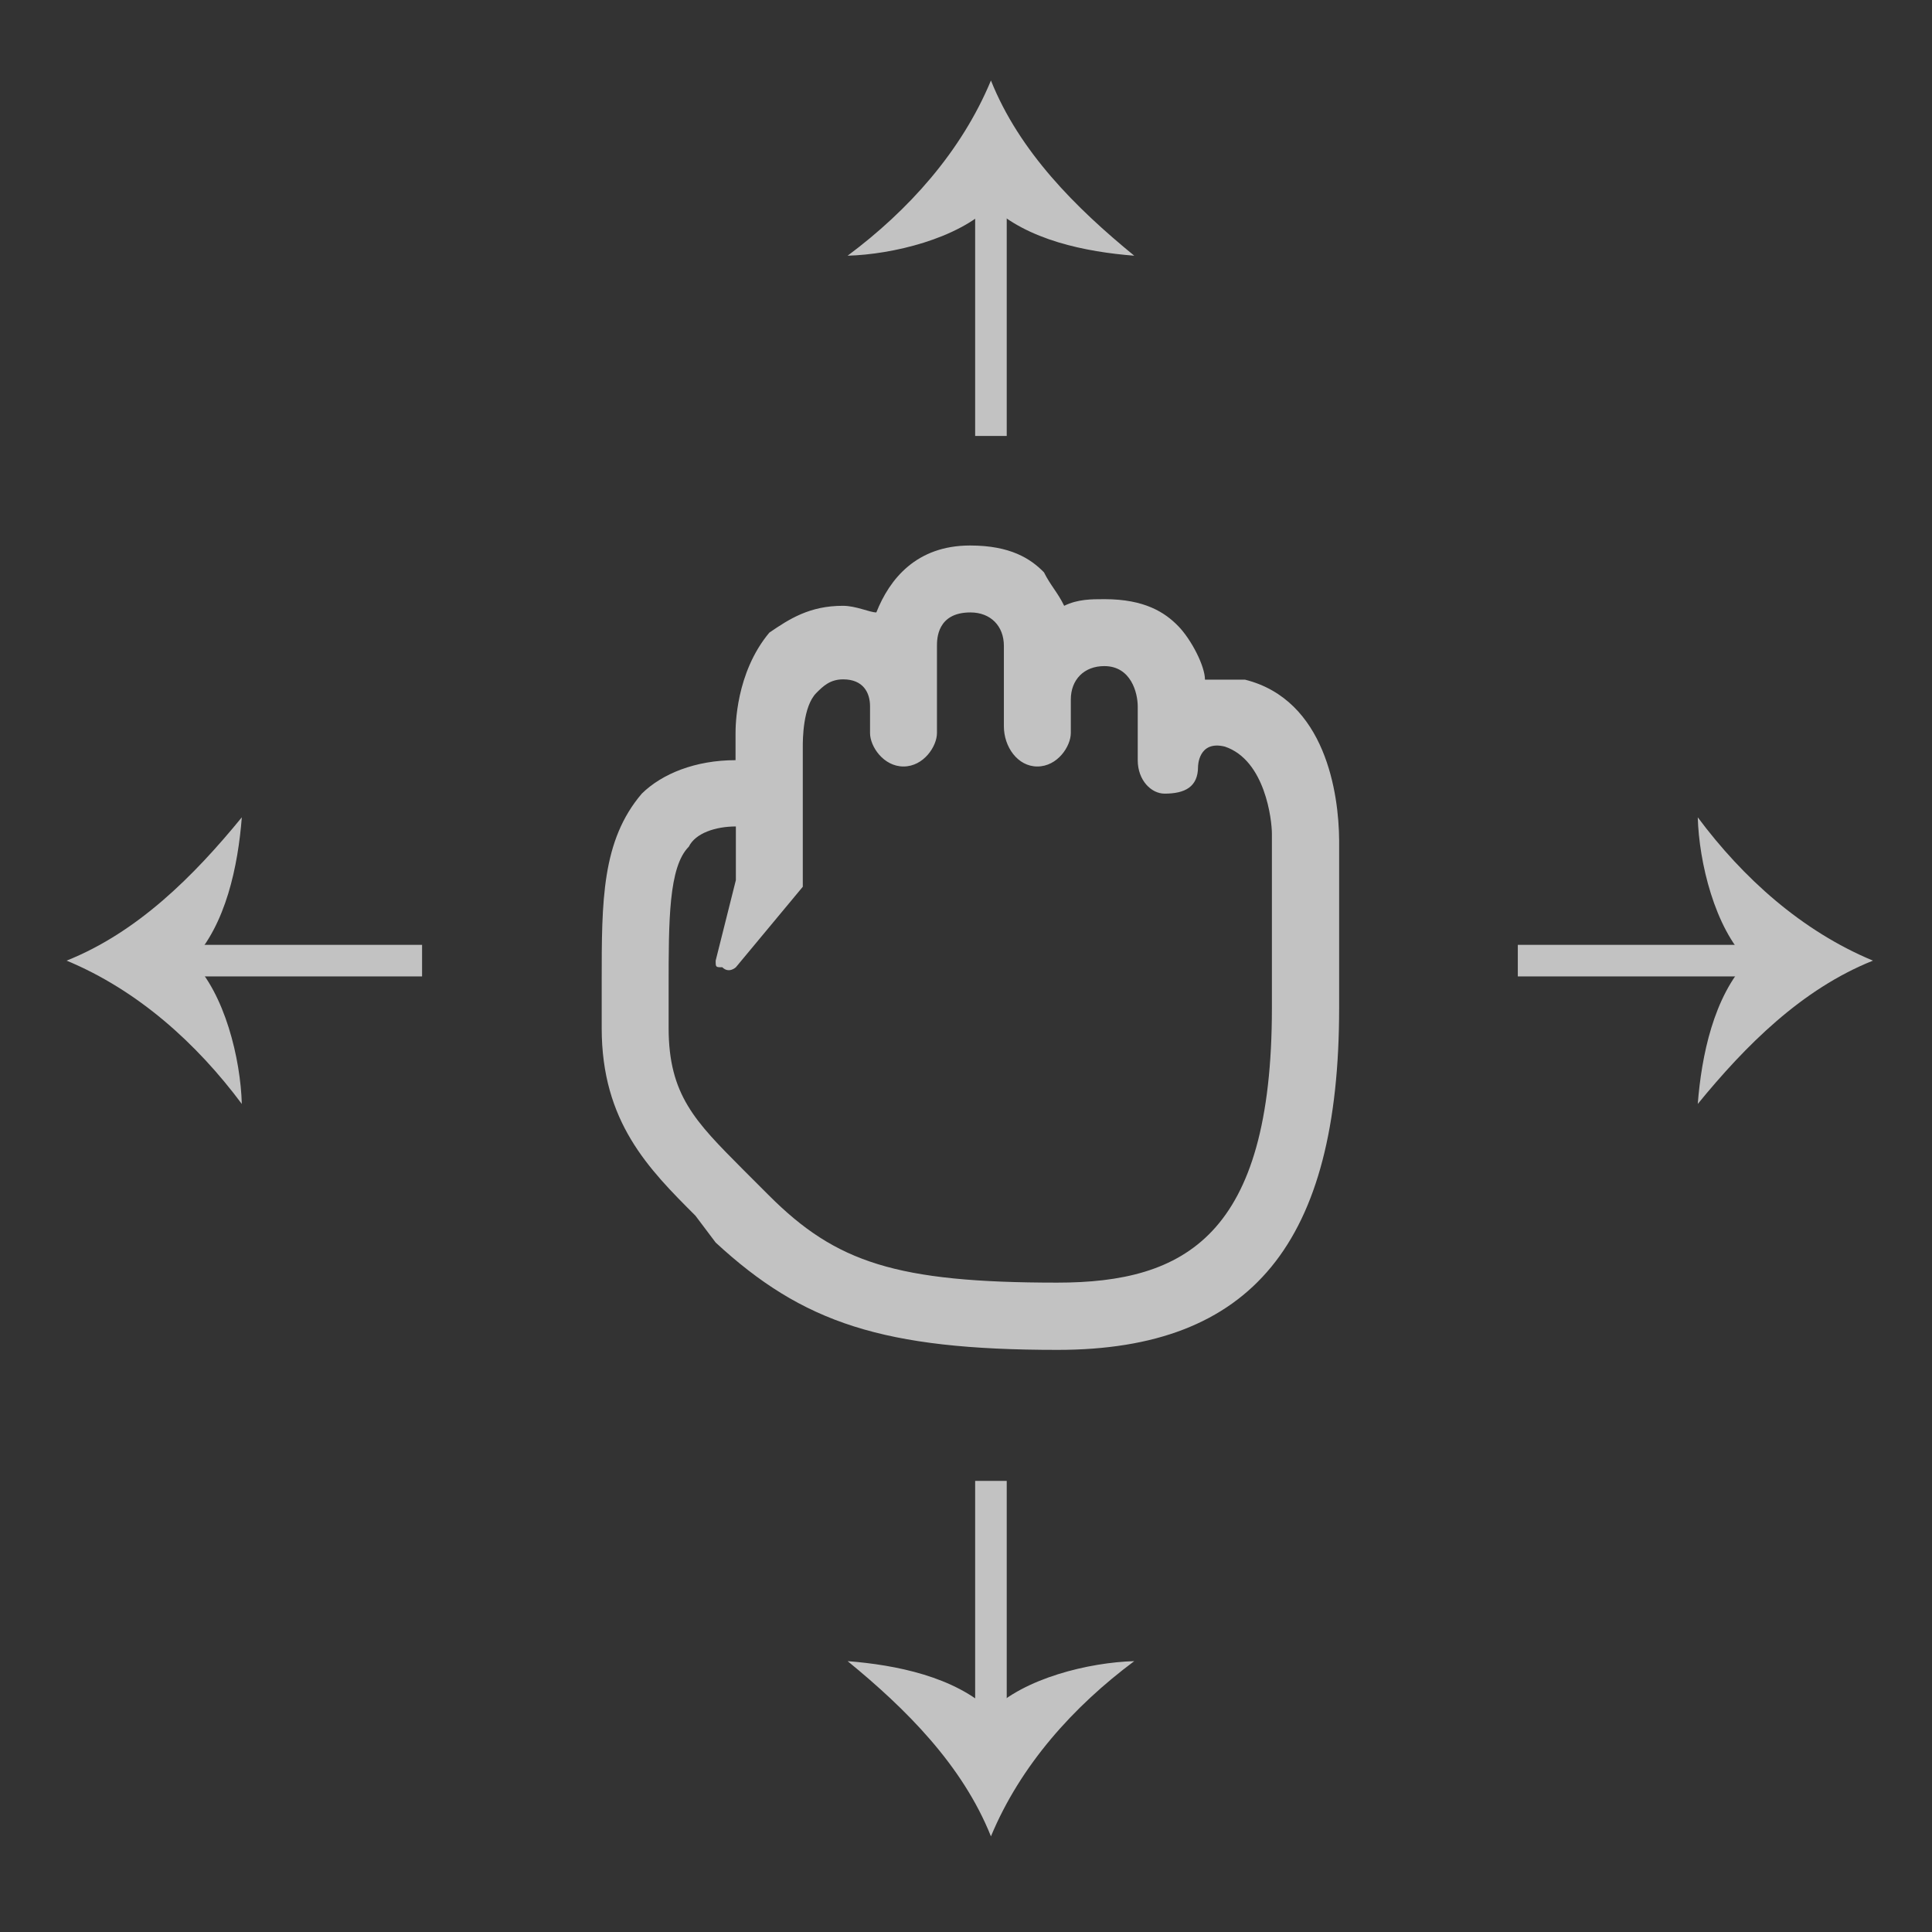 <?xml version="1.0" encoding="utf-8"?>
<!-- Generator: Adobe Illustrator 16.0.0, SVG Export Plug-In . SVG Version: 6.00 Build 0)  -->
<!DOCTYPE svg PUBLIC "-//W3C//DTD SVG 1.1//EN" "http://www.w3.org/Graphics/SVG/1.1/DTD/svg11.dtd">
<svg version="1.1" id="Layer_1" xmlns="http://www.w3.org/2000/svg" xmlns:xlink="http://www.w3.org/1999/xlink" x="0px" y="0px"
	 width="612px" height="612px" viewBox="0 0 612 612" enable-background="new 0 0 612 612" xml:space="preserve">
<rect x="0" y="0" width="612" height="612" fill="#333333" stroke="none"/>
<g opacity="0.7">
	<path fill="#FFFFFF" d="M394.4,215.3c-4.2,0-8.5,0-12.7,0c0-4.3-4.3-12.7-8.5-17c-4.2-4.3-10.6-8.5-23.3-8.5c-4.3,0-8.5,0-12.8,2.1
		c-2.1-4.3-4.3-6.4-6.4-10.6c-4.2-4.3-10.6-8.5-23.4-8.5c-17,0-25.5,10.6-29.7,21.2c-2.1,0-6.4-2.1-10.6-2.1
		c-10.6,0-17,4.2-23.3,8.5C233,213.2,233,230.2,233,232.3v8.5c-12.7,0-23.3,4.3-29.7,10.6c-12.7,14.9-12.7,34-12.7,59.4
		c0,4.3,0,10.6,0,14.9c0,29.7,14.9,44.6,29.7,59.4l6.4,8.5c27.6,25.5,53.1,34,108.3,34c61.6,0,89.2-34,89.2-108.3v-53.1
		C424.1,251.4,419.9,221.7,394.4,215.3z M349.8,211c8.5,0,10.6,8.5,10.6,12.8v17c0,6.4,4.3,10.6,8.5,10.6c6.4,0,10.6-2.1,10.6-8.5
		c0,0,0-8.5,8.5-6.4c12.8,4.3,14.9,23.3,14.9,27.6l0,0v55.2c0,72.2-27.6,87-68,87c-51,0-70.1-6.4-91.3-27.6
		c-2.1-2.1-4.3-4.3-8.5-8.5c-14.8-14.9-23.3-23.3-23.3-44.6c0-4.2,0-6.4,0-12.8c0-21.2,0-38.2,6.4-44.6c2.1-4.3,8.5-6.4,14.9-6.4v17
		l-6.4,25.5c0,2.1,0,2.1,2.1,2.1c2.1,2.1,4.3,0,4.3,0l21.2-25.5V279v-42.5c0-2.1,0-12.7,4.3-17c2.1-2.1,4.3-4.3,8.5-4.3
		c6.4,0,8.5,4.3,8.5,8.5v8.5c0,4.3,4.3,10.6,10.6,10.6c6.4,0,10.6-6.4,10.6-10.6v-27.6c0-2.1,0-10.6,10.6-10.6
		c6.4,0,10.6,4.3,10.6,10.6v25.5c0,6.4,4.3,12.7,10.6,12.7c6.4,0,10.6-6.4,10.6-10.6v-10.6C339.2,215.3,343.4,211,349.8,211z"/>
</g>
<g opacity="0.7">
	<g>
		<line fill="none" stroke="#FFFFFF" stroke-width="10" stroke-miterlimit="10" x1="313.9" y1="138.1" x2="313.9" y2="61.2"/>
		<g>
			<path fill="#FFFFFF" d="M313.9,65.2c-10.4,10.4-31.1,15.4-45.4,15.8c19.2-14.3,36-32.9,45.4-55.5c9,22.5,26.8,40.3,45.4,55.5
				C344,79.8,325.4,76.1,313.9,65.2z"/>
		</g>
	</g>
</g>
<g opacity="0.7">
	<g>
		<line fill="none" stroke="#FFFFFF" stroke-width="10" stroke-miterlimit="10" x1="313.9" y1="469.1" x2="313.9" y2="546"/>
		<g>
			<path fill="#FFFFFF" d="M313.9,542c10.4-10.4,31.1-15.4,45.4-15.8c-19.2,14.3-36,32.9-45.4,55.5c-9-22.5-26.8-40.3-45.4-55.5
				C283.8,527.4,302.4,531.1,313.9,542z"/>
		</g>
	</g>
</g>
<g opacity="0.7">
	<g>
		<line fill="none" stroke="#FFFFFF" stroke-width="10" stroke-miterlimit="10" x1="480.8" y1="304.3" x2="557.7" y2="304.3"/>
		<g>
			<path fill="#FFFFFF" d="M553.6,304.3c-10.4-10.4-15.4-31.1-15.8-45.4c14.3,19.2,32.9,36,55.5,45.4c-22.5,9-40.3,26.8-55.5,45.4
				C539,334.4,542.8,315.8,553.6,304.3z"/>
		</g>
	</g>
</g>
<g opacity="0.7">
	<g>
		<line fill="none" stroke="#FFFFFF" stroke-width="10" stroke-miterlimit="10" x1="133.7" y1="304.3" x2="56.8" y2="304.3"/>
		<g>
			<path fill="#FFFFFF" d="M60.8,304.3c10.4,10.4,15.4,31.1,15.8,45.4c-14.3-19.2-32.9-36-55.5-45.4c22.5-9,40.3-26.8,55.5-45.4
				C75.4,274.2,71.6,292.9,60.8,304.3z"/>
		</g>
	</g>
</g>
</svg>
